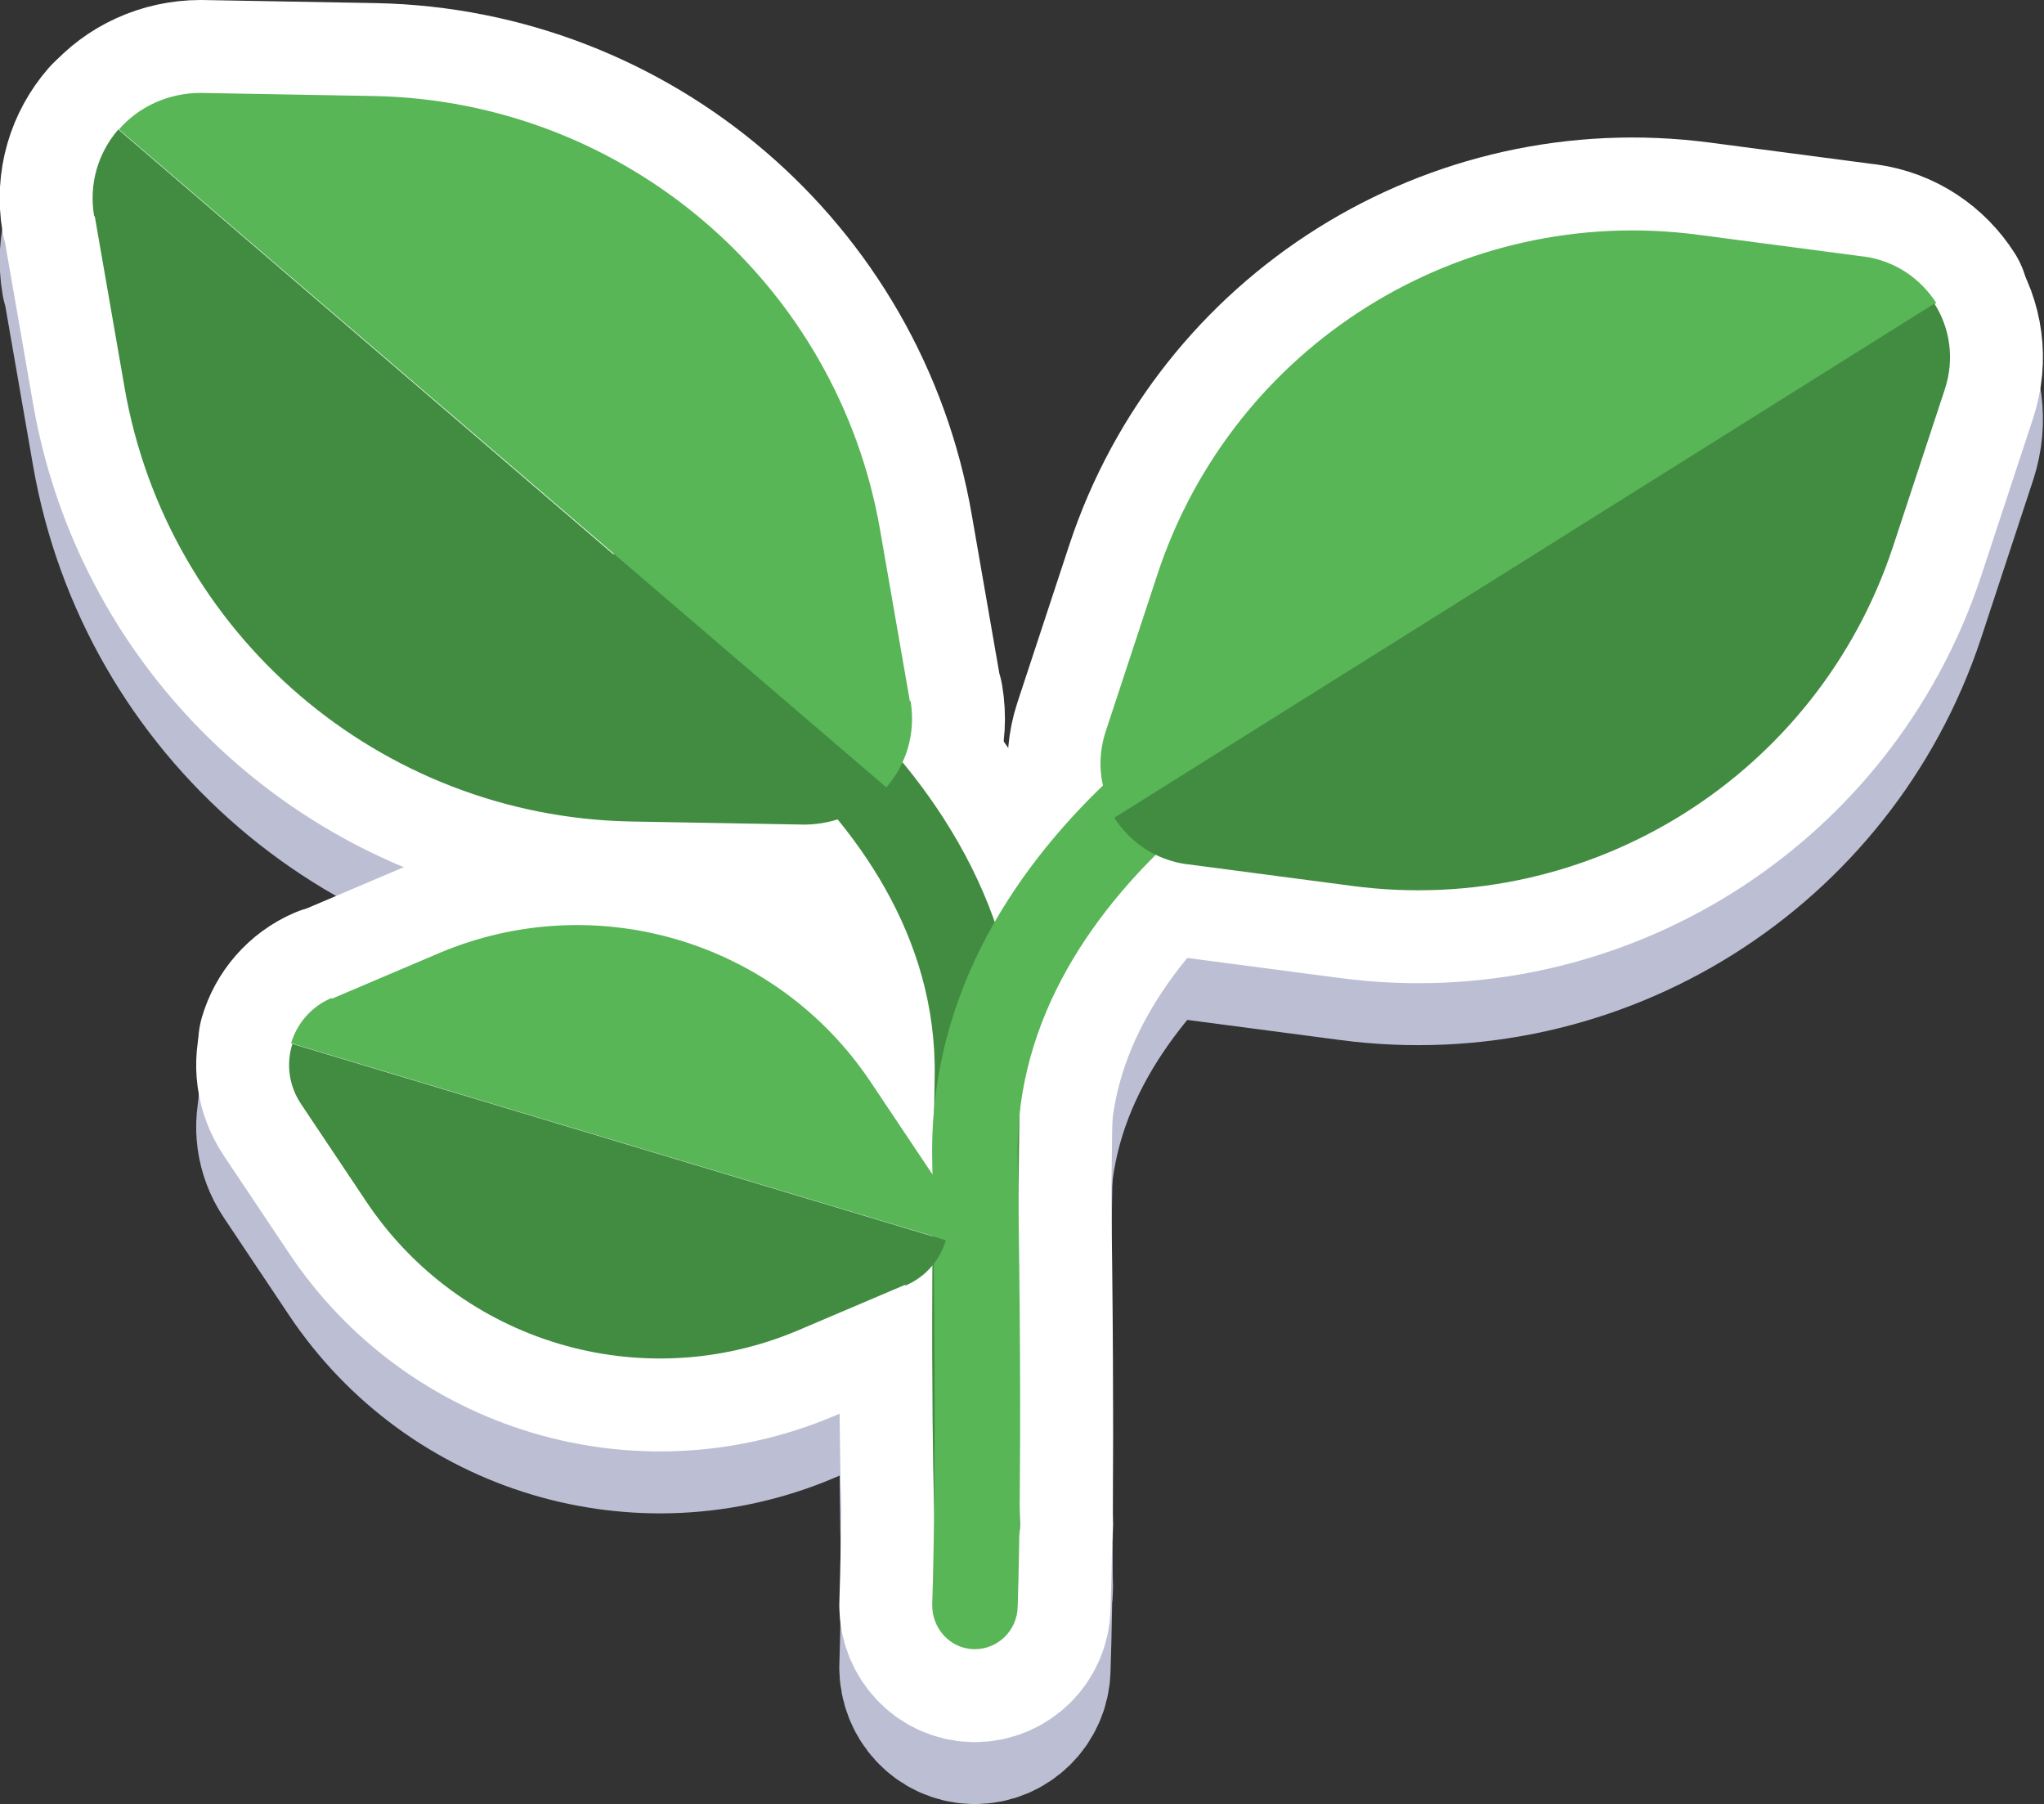 <?xml version="1.0" encoding="UTF-8"?>
<svg id="Layer_2" data-name="Layer 2" xmlns="http://www.w3.org/2000/svg" width="330" height="291.2" viewBox="0 0 330 291.2">
  <rect x="0" y="0" width="330" height="291.2" fill="#333333" stroke="none"/>
  <defs>
    <style>
      .cls-1 {
        fill: #bcbfd3;
        stroke: #bcbfd3;
      }

      .cls-1, .cls-2 {
        stroke-linecap: round;
        stroke-linejoin: round;
        stroke-width: 30px;
      }

      .cls-3 {
        fill: #418c41;
      }

      .cls-4 {
        fill: #58b657;
      }

      .cls-2 {
        fill: #fff;
        stroke: #fff;
      }
    </style>
  </defs>
  <g id="Grouped">
    <g>
      <g>
        <path class="cls-1" d="m157.8,263.2c-3.7,0-6.8-3-6.9-6.8,0-.4-.9-22.2,0-72.6.8-45.6-53.1-71-53.6-71.2-3.5-1.6-5-5.7-3.4-9.2,1.6-3.5,5.7-5,9.1-3.4,2.6,1.2,62.6,29.3,61.7,84-.9,50.1,0,71.7,0,72.1,0,3.8-2.9,7-6.7,7.1,0,0-.1,0-.2,0Z"/>
        <path class="cls-1" d="m157.4,276.2c3.7,0,6.8-3,6.9-6.8,0-.4.9-22.2,0-72.6-.8-45.6,53.1-71,53.6-71.2,3.5-1.6,5-5.7,3.4-9.2-1.6-3.5-5.7-5-9.1-3.4-2.6,1.2-62.6,29.3-61.7,84,.9,50.1,0,71.7,0,72.1,0,3.8,2.9,7,6.7,7.1,0,0,.1,0,.2,0Z"/>
        <g>
          <path class="cls-1" d="m300.8,51.5l-26.6-3.5c-38.5-5.1-75.1,17.9-87.3,54.7l-8.4,25.5c-1.6,4.9-.8,9.9,1.7,13.8l132.4-83c-2.5-3.9-6.6-6.8-11.7-7.5Z"/>
          <path class="cls-1" d="m191.7,149.5l26.6,3.5c38.5,5.1,75.1-17.9,87.3-54.7l8.4-25.5c1.6-4.9.8-9.9-1.7-13.8l-132.4,83c2.5,3.9,6.6,6.8,11.7,7.5Z"/>
        </g>
        <g>
          <path class="cls-1" d="m146.9,123.2l-4.8-27.6c-6.9-39.9-41.2-69.3-81.7-70.1l-28-.5c-5.3,0-10.1,2.3-13.2,5.9l123.9,106.2c3.2-3.7,4.8-8.7,3.9-14Z"/>
          <path class="cls-1" d="m15.3,44.9l4.8,27.6c6.9,39.9,41.2,69.3,81.7,70.1l28,.5c5.3,0,10.1-2.3,13.2-5.9L19.1,31c-3.2,3.7-4.8,8.7-3.9,14Z"/>
        </g>
        <g>
          <path class="cls-1" d="m53.6,171.2l17.4-7.4c25.2-10.6,54.4-1.9,69.6,20.9l10.5,15.7c2,3,2.4,6.5,1.4,9.7l-105.5-31.7c.9-3.1,3.2-5.9,6.5-7.3Z"/>
          <path class="cls-1" d="m146.1,217.4l-17.4,7.4c-25.2,10.6-54.4,1.9-69.6-20.9l-10.5-15.7c-2-3-2.4-6.5-1.4-9.7l105.5,31.7c-.9,3.1-3.2,5.9-6.5,7.3Z"/>
        </g>
      </g>
      <g>
        <path class="cls-2" d="m157.8,253.2c-3.7,0-6.8-3-6.9-6.8,0-.4-.9-22.2,0-72.6.8-45.6-53.1-71-53.6-71.2-3.5-1.6-5-5.7-3.4-9.2,1.6-3.5,5.7-5,9.1-3.4,2.6,1.2,62.6,29.3,61.7,84-.9,50.1,0,71.7,0,72.1,0,3.8-2.9,7-6.7,7.1,0,0-.1,0-.2,0Z"/>
        <path class="cls-2" d="m157.4,266.2c3.7,0,6.8-3,6.9-6.8,0-.4.9-22.2,0-72.6-.8-45.6,53.1-71,53.6-71.2,3.5-1.6,5-5.7,3.4-9.2-1.6-3.5-5.7-5-9.1-3.4-2.6,1.2-62.6,29.3-61.7,84,.9,50.1,0,71.7,0,72.1,0,3.8,2.9,7,6.7,7.1,0,0,.1,0,.2,0Z"/>
        <g>
          <path class="cls-2" d="m300.8,41.4l-26.6-3.5c-38.5-5.1-75.1,17.9-87.3,54.7l-8.4,25.5c-1.6,4.9-.8,9.9,1.7,13.8l132.4-83c-2.5-3.9-6.6-6.8-11.7-7.5Z"/>
          <path class="cls-2" d="m191.7,139.5l26.6,3.5c38.5,5.1,75.1-17.9,87.3-54.7l8.4-25.5c1.6-4.9.8-9.9-1.7-13.8l-132.4,83c2.5,3.9,6.6,6.8,11.7,7.5Z"/>
        </g>
        <g>
          <path class="cls-2" d="m146.9,113.2l-4.8-27.6c-6.9-39.9-41.2-69.3-81.7-70.1l-28-.5c-5.3,0-10.1,2.3-13.2,5.9l123.9,106.2c3.2-3.7,4.8-8.7,3.9-14Z"/>
          <path class="cls-2" d="m15.3,34.9l4.8,27.6c6.9,39.9,41.2,69.3,81.7,70.1l28,.5c5.3,0,10.1-2.3,13.2-5.9L19.1,20.9c-3.2,3.7-4.8,8.7-3.9,14Z"/>
        </g>
        <g>
          <path class="cls-2" d="m53.6,161.2l17.4-7.4c25.2-10.6,54.4-1.9,69.6,20.9l10.5,15.7c2,3,2.4,6.5,1.4,9.7l-105.5-31.7c.9-3.1,3.2-5.9,6.5-7.3Z"/>
          <path class="cls-2" d="m146.1,207.4l-17.4,7.4c-25.2,10.6-54.4,1.9-69.6-20.9l-10.5-15.7c-2-3-2.4-6.5-1.4-9.7l105.5,31.7c-.9,3.1-3.2,5.9-6.5,7.3Z"/>
        </g>
      </g>
      <g>
        <path class="cls-3" d="m157.8,253.2c-3.7,0-6.8-3-6.9-6.8,0-.4-.9-22.2,0-72.6.8-45.6-53.1-71-53.6-71.2-3.5-1.6-5-5.7-3.4-9.2,1.6-3.5,5.7-5,9.1-3.4,2.6,1.2,62.6,29.3,61.7,84-.9,50.1,0,71.7,0,72.1,0,3.8-2.9,7-6.7,7.1,0,0-.1,0-.2,0Z"/>
        <path class="cls-4" d="m157.4,266.2c3.7,0,6.8-3,6.9-6.8,0-.4.9-22.2,0-72.6-.8-45.6,53.1-71,53.6-71.2,3.5-1.6,5-5.7,3.4-9.2-1.6-3.5-5.7-5-9.1-3.4-2.6,1.2-62.6,29.3-61.7,84,.9,50.1,0,71.7,0,72.1,0,3.8,2.9,7,6.7,7.1,0,0,.1,0,.2,0Z"/>
        <g>
          <path class="cls-4" d="m300.8,41.4l-26.6-3.5c-38.5-5.1-75.1,17.9-87.3,54.7l-8.4,25.5c-1.6,4.9-.8,9.9,1.7,13.8l132.4-83c-2.5-3.9-6.6-6.8-11.7-7.5Z"/>
          <path class="cls-3" d="m191.7,139.5l26.6,3.5c38.5,5.1,75.1-17.9,87.3-54.7l8.4-25.5c1.6-4.9.8-9.9-1.7-13.8l-132.4,83c2.5,3.9,6.6,6.8,11.7,7.5Z"/>
        </g>
        <g>
          <path class="cls-4" d="m146.9,113.2l-4.8-27.6c-6.9-39.9-41.2-69.3-81.7-70.1l-28-.5c-5.3,0-10.1,2.3-13.2,5.9l123.9,106.2c3.2-3.7,4.8-8.7,3.9-14Z"/>
          <path class="cls-3" d="m15.3,34.9l4.8,27.6c6.9,39.9,41.2,69.3,81.7,70.1l28,.5c5.3,0,10.1-2.3,13.2-5.9L19.1,20.9c-3.2,3.7-4.8,8.7-3.9,14Z"/>
        </g>
        <g>
          <path class="cls-4" d="m53.6,161.2l17.4-7.4c25.2-10.6,54.4-1.9,69.6,20.9l10.5,15.7c2,3,2.4,6.5,1.4,9.7l-105.5-31.7c.9-3.1,3.2-5.9,6.5-7.3Z"/>
          <path class="cls-3" d="m146.1,207.4l-17.4,7.4c-25.2,10.6-54.4,1.9-69.6-20.9l-10.5-15.7c-2-3-2.4-6.5-1.4-9.7l105.5,31.7c-.9,3.1-3.2,5.9-6.5,7.3Z"/>
        </g>
      </g>
    </g>
  </g>
</svg>